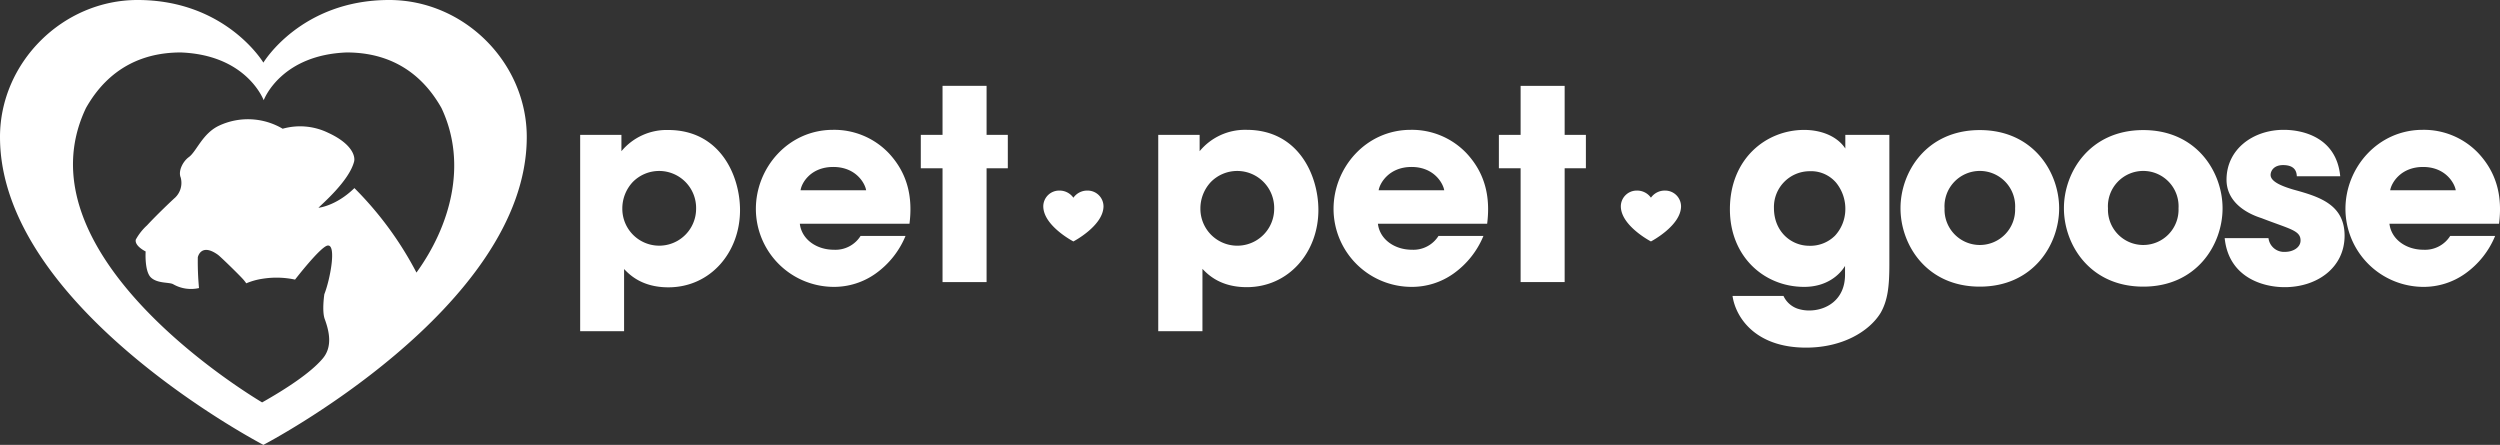 <svg xmlns="http://www.w3.org/2000/svg" viewBox="0 0 611.94 108.89"><rect x="0" y="0" width="611.94" height="108.89" fill="#333333" stroke="none"/><title>ppg-white-logo</title><g id="Layer_2" data-name="Layer 2"><path d="M152.9,41.36H163v4a14.39,14.39,0,0,1,11.43-5.19c12.79,0,17.6,11.23,17.6,19.61,0,10.39-7.28,18.9-17.54,18.9-6.49,0-9.54-3.12-10.84-4.48V89.42H152.9Zm28.38,18a9.05,9.05,0,0,0-15.53-6.43,9.49,9.49,0,0,0-2.53,6.56,9,9,0,1,0,18.06-.07Z" transform="translate(-10.89 -8.35)" fill="#fff"/><path d="M206.67,63.12c.45,3.83,4.09,6.36,8.31,6.36a7.26,7.26,0,0,0,6.56-3.38h11a21.22,21.22,0,0,1-7.34,9.23A17.54,17.54,0,0,1,215,78.57a19.11,19.11,0,0,1-19.09-19.09c0-10.07,7.92-19.35,18.89-19.35a18.45,18.45,0,0,1,13.64,5.71c4.55,4.87,5.91,10.65,5.07,17.28Zm16.23-8.19c-.26-1.68-2.47-5.71-8.05-5.71s-7.79,4-8,5.71Z" transform="translate(-10.89 -8.35)" fill="#fff"/><path d="M241.6,49.54h-5.32V41.36h5.32v-12h10.78v12h5.2v8.18h-5.2V77.4H241.6Z" transform="translate(-10.89 -8.35)" fill="#fff"/><path d="M294.4,41.36h10.13v4A14.39,14.39,0,0,1,316,40.13c12.79,0,17.6,11.23,17.6,19.61,0,10.39-7.28,18.9-17.54,18.9-6.49,0-9.54-3.12-10.84-4.48V89.42H294.4Zm28.38,18a9.05,9.05,0,0,0-15.53-6.43,9.49,9.49,0,0,0-2.53,6.56,9,9,0,1,0,18.06-.06Z" transform="translate(-10.89 -8.35)" fill="#fff"/><path d="M348.17,63.12c.45,3.83,4.09,6.36,8.31,6.36A7.26,7.26,0,0,0,363,66.1h11a21.22,21.22,0,0,1-7.34,9.23,17.54,17.54,0,0,1-10.26,3.24,19.12,19.12,0,0,1-19.09-19.09c0-10.07,7.92-19.35,18.89-19.35a18.45,18.45,0,0,1,13.64,5.71c4.55,4.87,5.91,10.65,5.07,17.28Zm16.23-8.19c-.26-1.68-2.47-5.71-8-5.71s-7.79,4-8.05,5.71Z" transform="translate(-10.89 -8.35)" fill="#fff"/><path d="M383.1,49.54h-5.32V41.36h5.32v-12h10.78v12h5.2v8.18h-5.2V77.4H383.1Z" transform="translate(-10.89 -8.35)" fill="#fff"/><path d="M473.36,73.05c0,5.39-.39,8.83-2.14,11.89-2.79,4.54-9.35,8.5-18.25,8.5-12.53,0-17.27-7.53-18-12.66h12.47a5.91,5.91,0,0,0,3.44,3.12,8.9,8.9,0,0,0,2.86.45c4.09,0,8.77-2.53,8.77-8.77V73.44c-1.24,2.08-4.36,5.13-10,5.13-9.8,0-18.18-7.4-18.18-19,0-12.34,8.83-19.42,18.18-19.42,4,0,8,1.43,10.07,4.55V41.36h10.78ZM445.11,59.28c0,5.72,4.16,9.23,8.64,9.23a8.56,8.56,0,0,0,6.3-2.47,9.57,9.57,0,0,0,2.53-6.24,10.12,10.12,0,0,0-2.27-6.75,8.06,8.06,0,0,0-6.5-2.79,8.76,8.76,0,0,0-8.7,9Z" transform="translate(-10.89 -8.35)" fill="#fff"/><path d="M476.09,59.28c0-8.76,6.3-19.09,19.41-19.09s19.42,10.33,19.42,19.16-6.3,19.16-19.42,19.16-19.41-10.33-19.41-19.16Zm10.78.14a8.64,8.64,0,1,0,17.27-.07,8.65,8.65,0,1,0-17.27,0Z" transform="translate(-10.89 -8.35)" fill="#fff"/><path d="M516.09,59.28c0-8.76,6.3-19.09,19.42-19.09s19.41,10.33,19.41,19.16-6.29,19.16-19.41,19.16-19.42-10.33-19.42-19.16Zm10.78.14a8.64,8.64,0,1,0,17.27-.07,8.65,8.65,0,1,0-17.27,0Z" transform="translate(-10.89 -8.35)" fill="#fff"/><path d="M573.1,51.49c-.06-.78-.19-2.73-3.37-2.73-2.27,0-3.05,1.43-3.05,2.41,0,1.62,2.66,2.72,5.52,3.57,6.1,1.69,12.59,3.51,12.59,11.3s-6.68,12.6-14.67,12.6c-5.46,0-13.71-2.47-14.68-12h10.72A3.83,3.83,0,0,0,570.25,70c1.82,0,3.76-1,3.76-2.79,0-2.47-2.66-2.79-9.54-5.46-4.68-1.49-8.58-4.54-8.58-9.41,0-7.47,6.5-12.21,14-12.21,4.74,0,12.92,1.88,13.83,11.36Z" transform="translate(-10.89 -8.35)" fill="#fff"/><path d="M595.77,63.12c.45,3.83,4.09,6.36,8.31,6.36a7.26,7.26,0,0,0,6.56-3.38h11a21.15,21.15,0,0,1-7.34,9.23,17.54,17.54,0,0,1-10.26,3.24A19.13,19.13,0,0,1,585,59.48c0-10.07,7.92-19.35,18.9-19.35a18.41,18.41,0,0,1,13.63,5.71c4.55,4.87,5.91,10.65,5.07,17.28ZM612,54.93c-.26-1.68-2.46-5.71-8-5.71s-7.79,4-8.05,5.71Z" transform="translate(-10.89 -8.35)" fill="#fff"/></g><g id="Layer_1" data-name="Layer 1"><path d="M106.16,8.35c-21.63,0-30.8,15.33-30.8,15.33S66.19,8.35,44.56,8.35c-18.34,0-33.67,15.33-33.67,33.53,0,41.83,64.47,75.36,64.47,75.36s64.47-33.53,64.47-75.36C139.83,23.68,124.5,8.35,106.16,8.35Zm6.67,66.72A84.31,84.31,0,0,0,97.64,54.39c-4.54,4.43-8.8,4.82-8.8,4.82.84-.91,7.47-6.52,8.72-11.29.36-1.37-.58-4.42-6.33-7.06a15.73,15.73,0,0,0-11.15-1,16.7,16.7,0,0,0-15.55-.76C60.45,41,59,45.43,57.12,46.8c-1.47,1.06-2.66,3.41-2,5a5,5,0,0,1-1.36,4.92c-.72.63-4.45,4.17-6.88,6.79A13.57,13.57,0,0,0,44.13,67c-.35,1.57,2.41,2.9,2.41,2.9s-.32,4.86,1.3,6.38,4.47,1.1,5.44,1.64a8.76,8.76,0,0,0,6.32.94,69.94,69.94,0,0,1-.29-7.54s.73-3.61,4.93-.6c.64.46,5.79,5.47,6.43,6.31.33.42.5.67.5.67a16.16,16.16,0,0,1,3.94-1.11,21.69,21.69,0,0,1,8,.2s6.29-8.15,8-8.34c2.21-.26.57,8.4-.83,11.91,0,0-.63,4.13.1,6.1,1.14,3.11,1.93,6.83-.54,9.7-3,3.52-9,7.42-14.79,10.69-5.46-3.27-59.82-37-43.12-72.06,2.78-4.9,9.13-13.6,23.21-13.6,15.74.6,20,11,20.3,11.69.25-.67,4.56-11.09,20.31-11.69,14.08,0,20.42,8.7,23.2,13.6C125.46,48.6,121,63.79,112.83,75.07Z" transform="translate(-10.89 -8.35)" fill="#fff"/></g><g id="Layer_3" data-name="Layer 3"><path d="M277.15,55a4.14,4.14,0,0,0-3.52,1.75A4.14,4.14,0,0,0,270.11,55a3.88,3.88,0,0,0-3.85,3.83c0,4.79,7.37,8.62,7.37,8.62S281,63.61,281,58.82A3.88,3.88,0,0,0,277.15,55Z" transform="translate(-10.89 -8.35)" fill="#fff"/><path d="M418.52,55A4.14,4.14,0,0,0,415,56.74,4.14,4.14,0,0,0,411.48,55a3.88,3.88,0,0,0-3.85,3.83c0,4.79,7.37,8.62,7.37,8.62s7.37-3.83,7.37-8.62A3.88,3.88,0,0,0,418.52,55Z" transform="translate(-10.89 -8.35)" fill="#fff"/></g></svg>